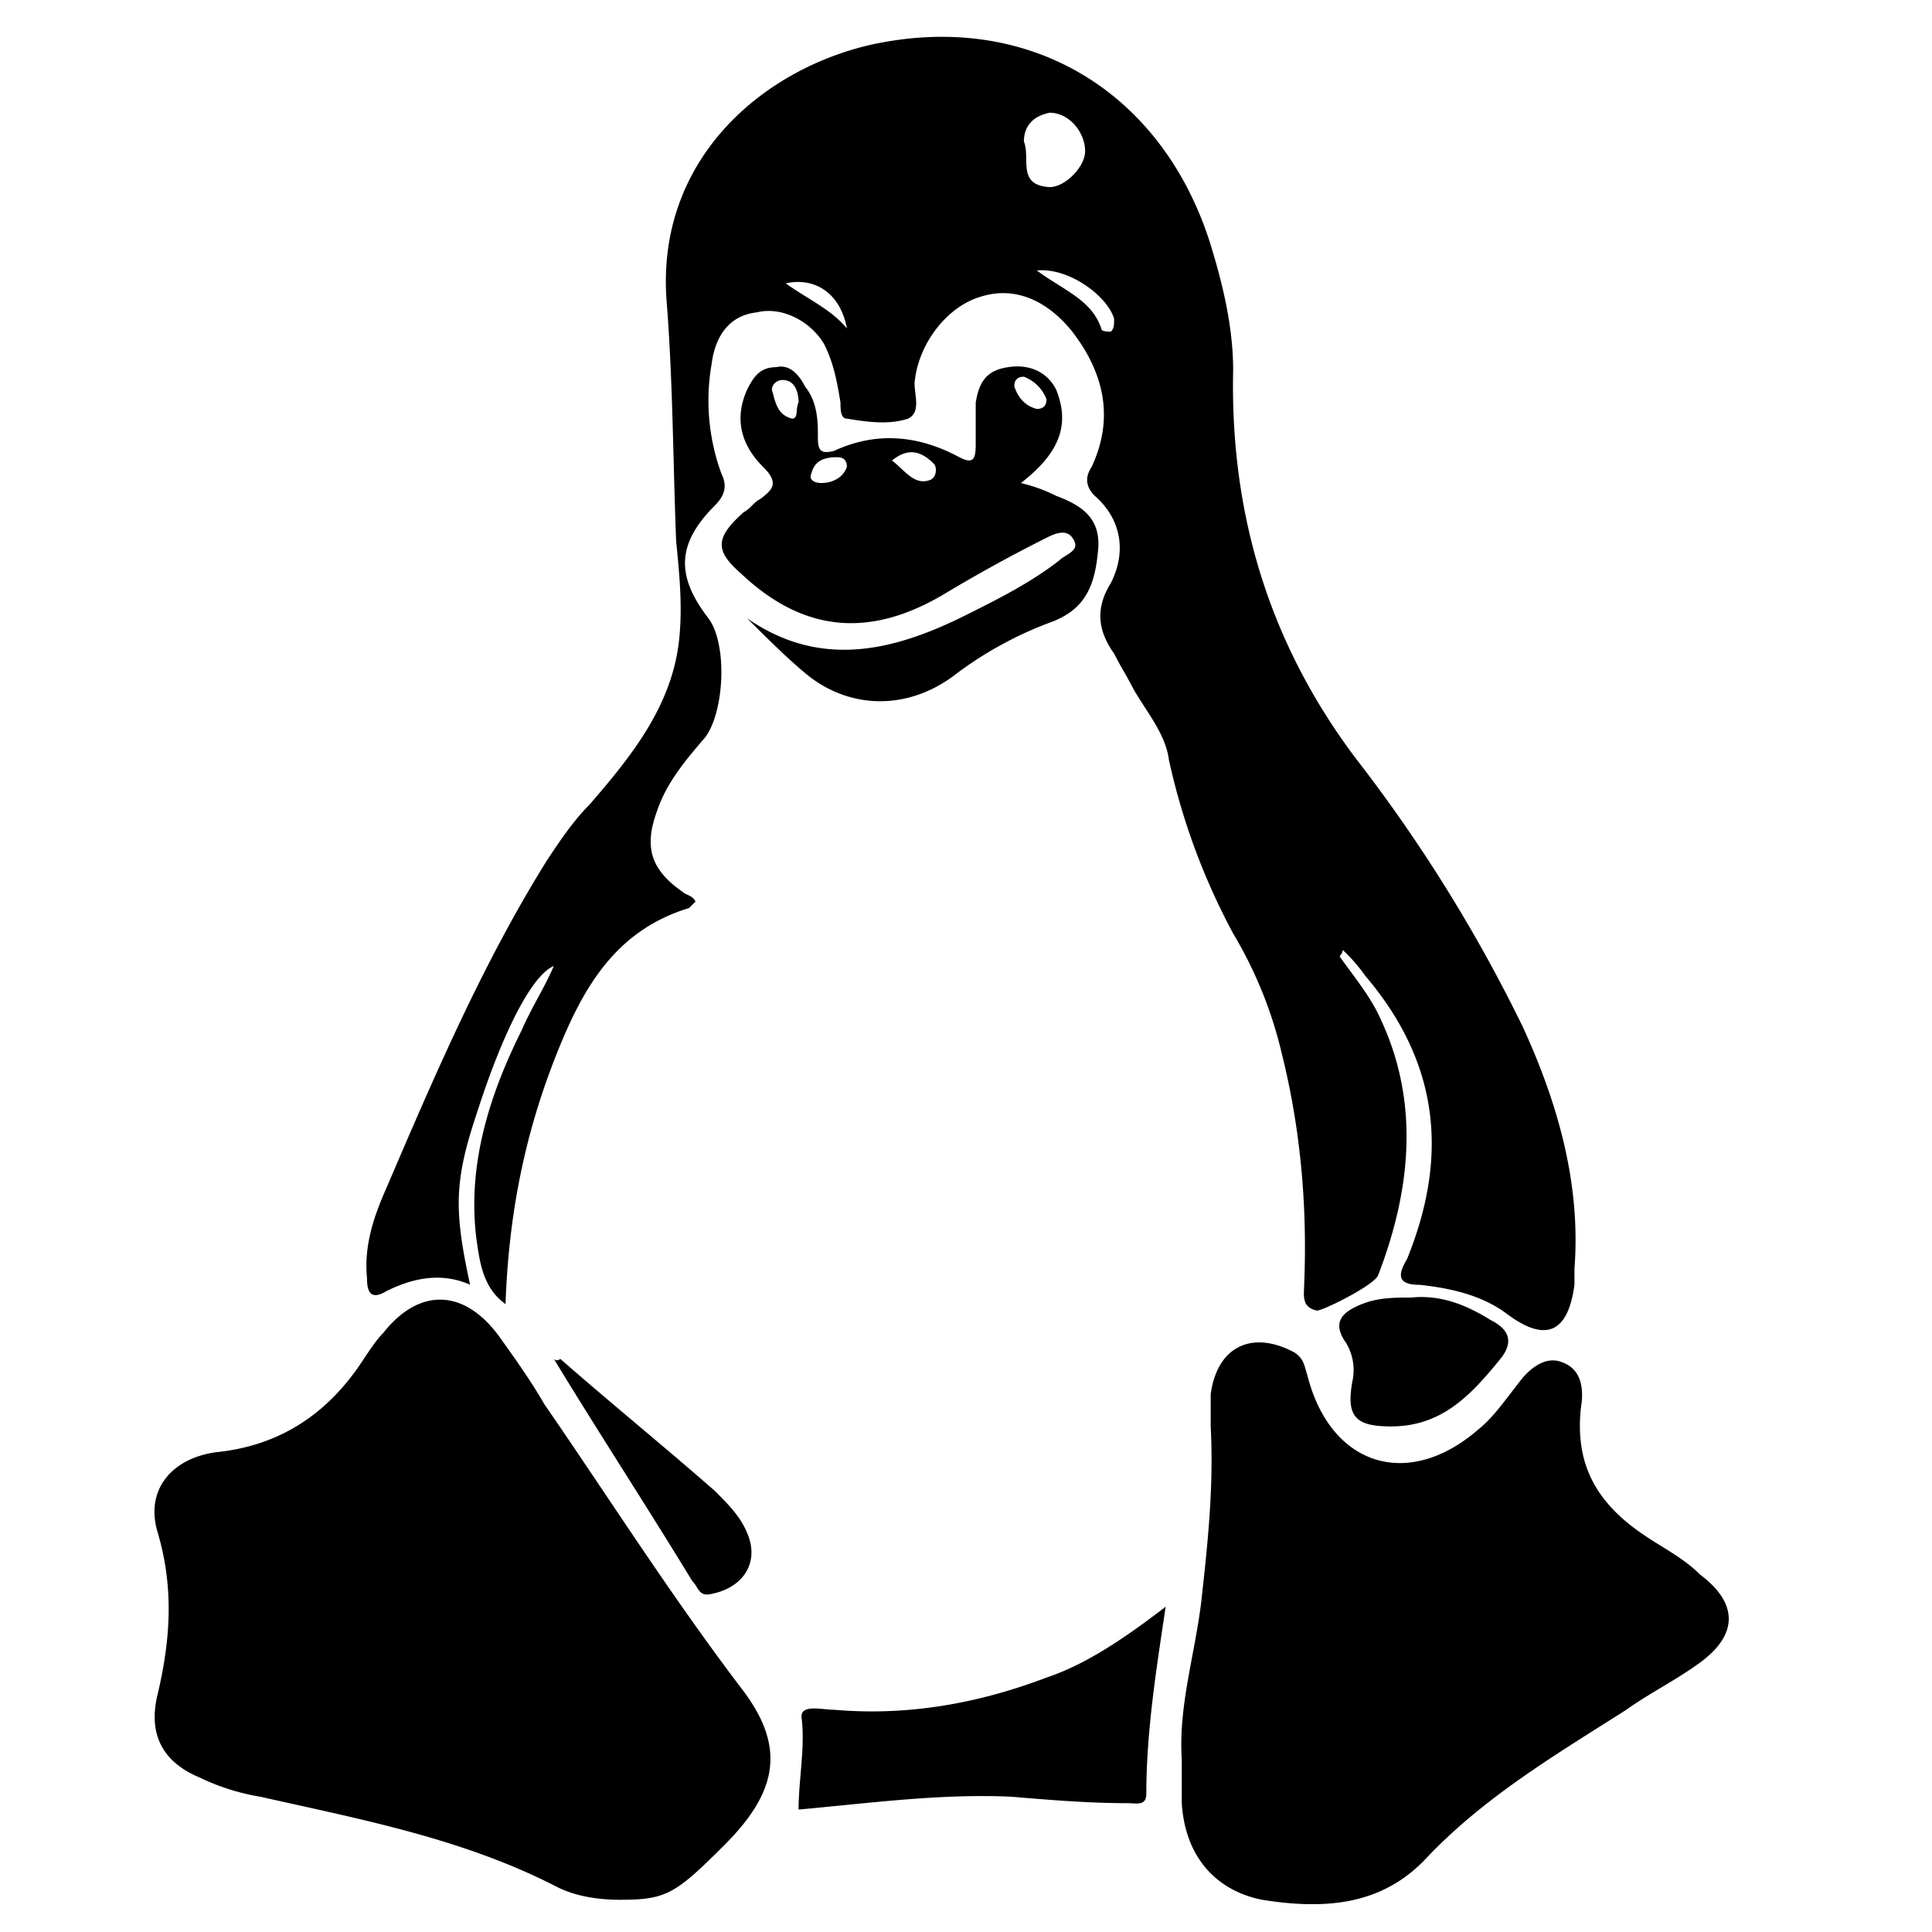 <svg xmlns="http://www.w3.org/2000/svg" width="32" height="32" viewBox="0 0 32 32"><path d="M22.187 15.84c.267.373.533.693.693 1.067.64 1.387.48 2.827-.053 4.213-.053.16-.907.587-1.013.587-.267-.053-.213-.267-.213-.427.053-1.28-.053-2.56-.373-3.84a6.993 6.993 0 0 0-.8-1.973 11.038 11.038 0 0 1-1.067-2.88c-.053-.427-.373-.8-.587-1.173-.107-.213-.213-.373-.32-.587-.267-.373-.32-.747-.053-1.173.267-.533.16-1.067-.267-1.44-.16-.16-.16-.32-.053-.48.373-.8.213-1.547-.32-2.24-.427-.533-.96-.747-1.493-.587-.587.16-1.067.8-1.12 1.44 0 .213.107.48-.107.587-.32.107-.693.053-1.013 0-.107 0-.107-.16-.107-.267-.053-.32-.107-.64-.267-.96-.213-.373-.693-.64-1.12-.533-.48.053-.693.427-.747.853a3.522 3.522 0 0 0 .16 1.813c.107.213.053.373-.107.533-.64.64-.64 1.173-.107 1.867.32.427.267 1.547-.053 1.973-.32.373-.64.747-.8 1.227-.213.587-.107.96.427 1.333.053.053.16.053.213.16l-.107.107c-1.227.373-1.76 1.333-2.187 2.4-.533 1.333-.8 2.667-.853 4.16-.373-.267-.427-.693-.48-1.067-.16-1.227.213-2.4.747-3.467.16-.373.373-.693.533-1.067-.373.16-.853 1.12-1.28 2.453-.373 1.12-.373 1.6-.107 2.827-.48-.213-.96-.107-1.387.107-.267.16-.32 0-.32-.213-.053-.533.107-1.013.32-1.493.8-1.867 1.6-3.733 2.667-5.44.213-.32.427-.64.693-.907.693-.8 1.387-1.653 1.493-2.773.053-.533 0-1.067-.053-1.6-.053-1.333-.053-2.667-.16-4-.16-2.293 1.547-3.787 3.36-4.213 2.613-.587 4.853.747 5.653 3.307.213.693.373 1.387.373 2.08-.053 2.453.64 4.64 2.133 6.56a25.425 25.425 0 0 1 2.667 4.32c.587 1.28.96 2.613.853 4v.267c-.107.8-.48.96-1.12.48-.427-.32-.96-.427-1.44-.48-.373 0-.373-.16-.213-.427.693-1.707.533-3.253-.693-4.693a2.686 2.686 0 0 0-.373-.427c0 .053-.053.107-.053.107zM16.96 2.347c.107.267-.107.693.373.747.267.053.64-.32.64-.587 0-.32-.267-.64-.587-.64-.267.053-.427.213-.427.48zm.213 2.133c.427.32.907.48 1.067.96 0 .053.107.053.16.053.053-.053.053-.107.053-.213-.107-.373-.747-.853-1.28-.8zm-3.146.96c-.107-.587-.533-.853-1.013-.747.373.267.747.427 1.013.747zm-3.734 26.027c-.373 0-.747-.053-1.067-.213-1.547-.8-3.253-1.12-4.907-1.493a3.704 3.704 0 0 1-1.013-.32c-.64-.267-.853-.747-.693-1.387.213-.907.267-1.76 0-2.667-.213-.693.213-1.227.96-1.333 1.067-.107 1.867-.64 2.453-1.547.107-.16.213-.32.32-.427.587-.747 1.333-.747 1.92.053.267.373.533.747.747 1.12 1.067 1.547 2.08 3.147 3.253 4.693.747.96.64 1.707-.267 2.613-.8.8-.96.907-1.707.907zm9.28-2.347c-.053-.853.213-1.707.32-2.56.107-.96.213-1.92.16-2.933v-.533c.107-.8.693-1.067 1.387-.693.16.107.16.213.213.373.373 1.493 1.653 1.92 2.827.907.267-.213.48-.533.693-.8.16-.213.427-.427.693-.32.32.107.373.427.32.747-.107.96.267 1.6 1.067 2.133.32.213.64.373.907.64.64.48.64 1.013-.053 1.493-.373.267-.8.48-1.173.747-1.173.747-2.347 1.44-3.307 2.453-.747.8-1.707.853-2.72.693-.8-.16-1.28-.747-1.333-1.6v-.747zM16.907 8c.213.053.373.107.587.213.427.16.747.373.693.907-.053.587-.213.96-.747 1.173a6.188 6.188 0 0 0-1.653.907c-.8.587-1.76.533-2.453-.053-.32-.267-.64-.587-.96-.907 1.227.853 2.453.533 3.627-.053.533-.267 1.067-.533 1.547-.907.107-.107.373-.16.213-.373-.107-.16-.32-.053-.427 0a25.51 25.51 0 0 0-1.653.907c-1.227.747-2.347.693-3.413-.32-.427-.373-.427-.587.053-1.013.107-.053.16-.16.267-.213.213-.16.32-.267.053-.533-.373-.373-.48-.8-.267-1.28.107-.213.213-.373.48-.373.213-.053.373.107.48.32.213.267.213.587.213.853 0 .213.053.267.267.213.693-.32 1.387-.267 2.08.107.213.107.267.053.267-.213v-.693c.053-.32.16-.533.533-.587.32-.053.64.053.8.373.213.533.107 1.013-.587 1.547zm-2.134-.373c.213.16.373.427.64.32.107-.053.107-.213.053-.267-.213-.213-.427-.267-.693-.053zm-1.546-.96c0-.16-.053-.373-.267-.373-.107 0-.213.107-.16.213.053.213.107.373.32.427.107 0 .053-.16.107-.267zm.8 1.066c0-.107-.053-.16-.16-.16-.213 0-.373.053-.427.267-.053.107.053.16.16.16.213 0 .373-.107.427-.267zM16.96 6.24c-.107 0-.16.053-.16.16.053.16.16.32.373.373.107 0 .16-.053.16-.16a.641.641 0 0 0-.373-.373zm2.347 20.373c-.16 1.067-.32 2.08-.32 3.093 0 .213-.16.16-.32.16-.64 0-1.28-.053-1.92-.107-1.173-.053-2.347.107-3.52.213 0-.48.107-1.013.053-1.493-.053-.267.32-.16.533-.16 1.227.107 2.4-.107 3.52-.533.64-.213 1.28-.64 1.973-1.173zm4.053-5.12c.48-.053.907.107 1.333.373.32.16.373.373.16.64-.48.587-.96 1.12-1.813 1.12-.587 0-.747-.16-.64-.747a.873.873 0 0 0-.107-.64c-.267-.373 0-.533.267-.64s.533-.107.8-.107zM9.28 22.507c.853.747 1.707 1.44 2.56 2.187.213.213.427.427.533.693.213.48-.053.907-.587 1.013-.213.053-.213-.107-.32-.213-.747-1.227-1.547-2.453-2.293-3.68.053.053.107 0 .107 0z"/></svg>